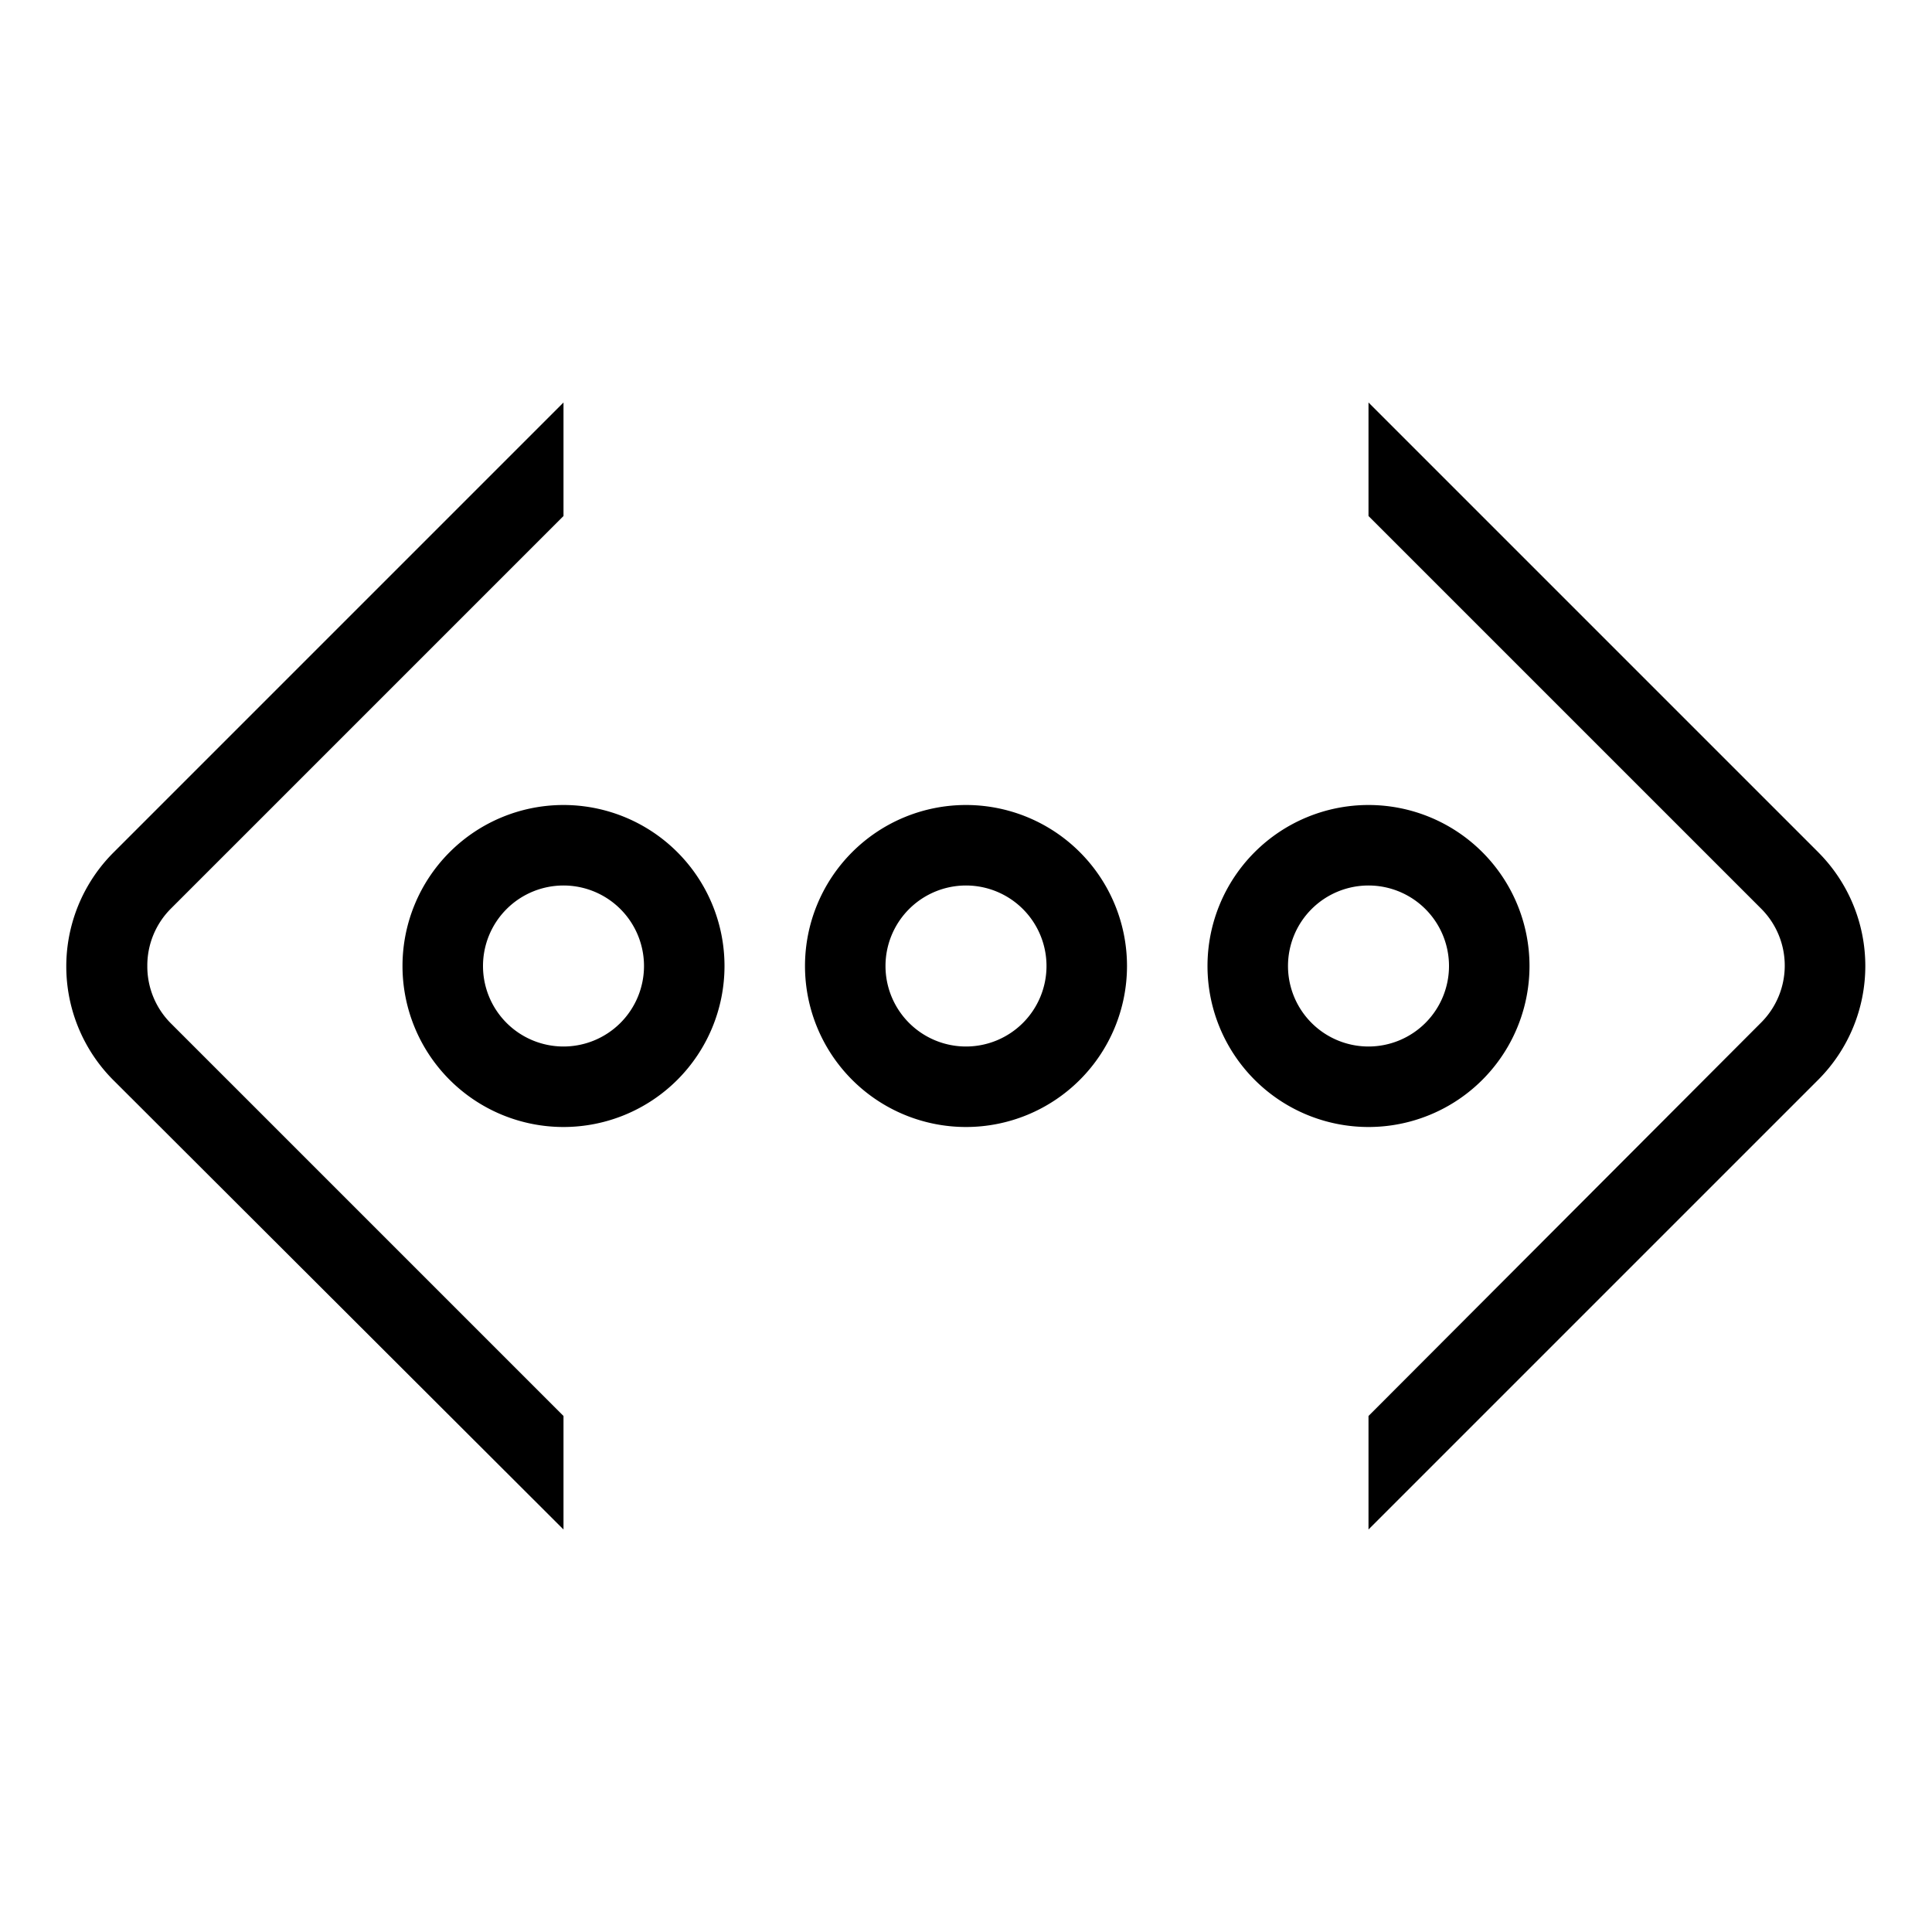 <svg viewBox="0 0 24 24" fill-rule="evenodd"><path d="M7 10a2 2 0 1 0 2 2 2 2 0 0 0-2-2zm0 3a1 1 0 1 1 1-1 1 1 0 0 1-1 1zm5-3a2 2 0 1 0 2 2 2 2 0 0 0-2-2zm0 3a1 1 0 1 1 1-1 1 1 0 0 1-1 1zm7-1a2 2 0 1 0-2 2 2 2 0 0 0 2-2zm-3 0a1 1 0 1 1 1 1 1 1 0 0 1-1-1z"></path><path d="M1.83 12a1 1 0 0 1 .29-.71L7 6.41V5l-5.59 5.59a2 2 0 0 0 0 2.83L7 19v-1.41l-4.88-4.88a1 1 0 0 1-.29-.71zm20.76-1.41L17 5v1.41l4.88 4.88a1 1 0 0 1 0 1.41L17 17.59V19l5.59-5.59a2 2 0 0 0 0-2.82z"></path></svg>